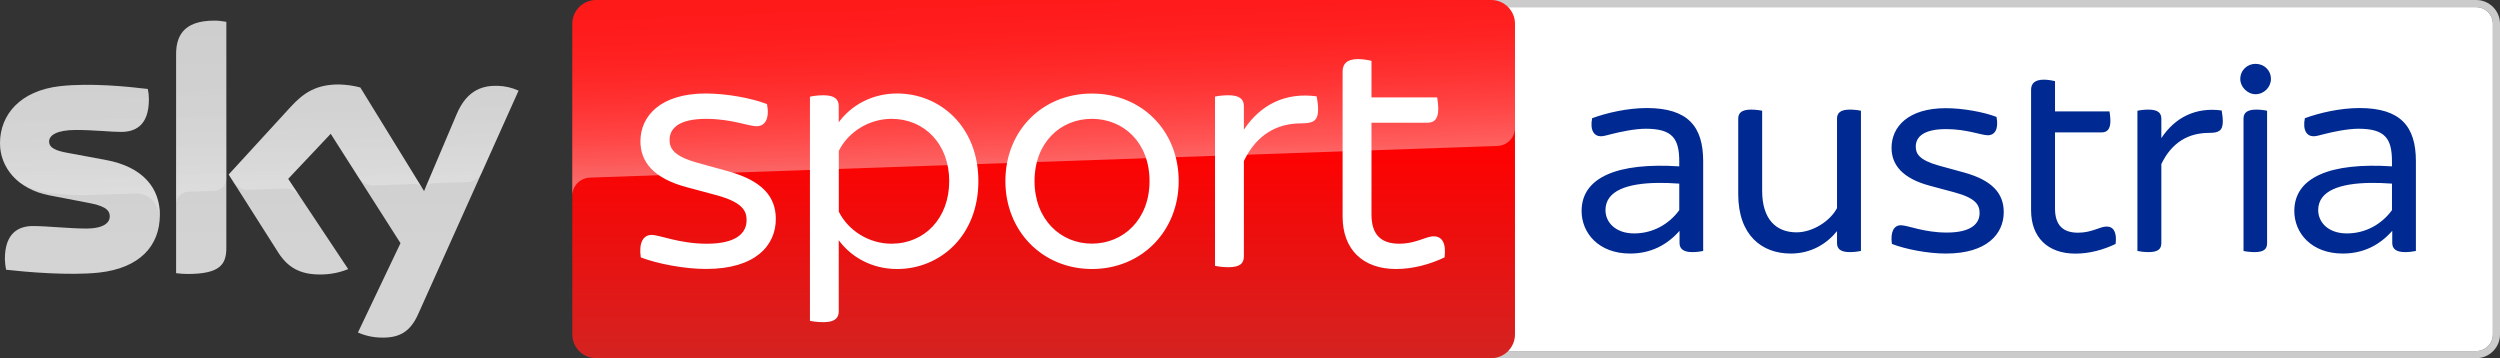 <?xml version="1.0" encoding="UTF-8"?>
<svg width="800" height="114.63" version="1.1" xmlns="http://www.w3.org/2000/svg">
	<rect width="100%" height="100%" fill="#333333" stroke="none"/>
	<g>
		<path d="m792.37 4.52e-4h-316.01c-4.218 0-7.634 3.416-7.634 7.634v99.36c0 4.218 3.416 7.634 7.634 7.634h316.01c4.218 0 7.634-3.416 7.634-7.634v-99.36c0-4.218-3.416-7.634-7.634-7.634m0 2.293c2.957 0 5.342 2.407 5.342 5.342v99.36c0 2.957-2.407 5.342-5.342 5.342h-316.01c-2.934 0-5.342-2.384-5.342-5.342v-99.36c0-2.934 2.407-5.342 5.342-5.342h316.01" fill="#cbcbcb"/>
		<path d="m792.37 2.293c2.957 0 5.342 2.407 5.342 5.342v99.36c0 2.957-2.407 5.342-5.342 5.342h-316.01c-2.934 0-5.342-2.384-5.342-5.342v-99.36c0-2.934 2.407-5.342 5.342-5.342h316.01" fill="#fff"/>
		<path d="m721.75 20.428c-2.614 0-4.861 2.062-4.861 4.859 0 2.499 2.248 4.838 4.861 4.861 2.82 0 4.951-2.34 4.951-4.861 0-2.797-2.154-4.859-4.951-4.859zm-67.701 5.066c-2.98 0-4.104 1.284-4.104 3.256v38.516c0 8.666 5.319 13.893 14.191 13.893 4.471 0 8.941-1.216 12.861-3.096 0.459-3.714-0.665-5.593-2.889-5.57-2.155-1e-6 -4.676 1.971-9.146 1.971-4.929 0-7.359-2.521-7.359-7.748v-24.348h14.924c1.674-1e-6 2.797-0.939 2.797-3.644 0-1.123-0.182-2.43-0.273-3.072h-17.447v-9.699c-0.757-0.183-2.248-0.457-3.555-0.457zm-127.03 9.078c-6.351 0-12.977 1.582-17.539 3.256-0.757 3.92 0.665 5.777 2.797 5.777 0.917 0 2.041-0.368 3.531-0.734 2.522-0.642 7.267-1.674 10.82-1.674 8.505 0 10.73 3.096 10.73 10.455v1.582c-19.693-1.284-31.248 3.462-31.248 14.283 0 7.084 5.502 13.617 15.498 13.617 6.603 0 11.83-2.705 15.842-7.268v3.92c0 1.857 1.307 2.889 4.104 2.889 1.307 0 2.704-0.184 3.461-0.367v-28.725c0-11.096-4.86-16.989-17.996-17.012zm228.07 0c-6.35 0-12.977 1.582-17.539 3.256-0.757 3.92 0.667 5.777 2.799 5.777 0.917 0 2.039-0.368 3.529-0.734 2.522-0.642 7.269-1.674 10.822-1.674 8.505 0 10.729 3.096 10.729 10.455v1.582c-19.693-1.284-31.248 3.462-31.248 14.283 0 7.084 5.502 13.617 15.498 13.617 6.603 0 11.83-2.705 15.842-7.268v3.92c0 1.857 1.307 2.889 4.104 2.889 1.307 0 2.706-0.184 3.463-0.367v-28.725c0-11.096-4.862-16.989-17.998-17.012zm-132.44 0.045c-12.036-1e-6 -17.354 5.962-17.354 12.68 0 5.41 3.438 9.788 12.219 12.127l7.931 2.133c6.924 1.857 8.025 4.103 8.025 6.625 0 3.531-2.889 6.236-10.523 6.236-7.29 0-12.518-2.34-14.65-2.34-2.224 0-3.439 2.064-2.889 5.984 4.379 1.696 11.579 3.095 17.311 3.072 13.068 0 18.477-6.26 18.477-13.252 0-5.961-3.622-10.156-12.678-12.678l-8.115-2.223c-6.328-1.788-7.359-3.829-7.359-6.076 0-3.164 2.613-5.594 9.697-5.594 6.626 0 11.28 1.971 13.344 1.971 2.316 0 3.53-2.039 2.797-5.867-4.104-1.582-10.822-2.799-16.232-2.799zm-62.312 0.459c-3.072 0-4.104 1.123-4.104 2.889v24.141c0 13.251 7.634 19.029 16.781 19.029 6.626 0 11.578-3.164 14.834-7.176v3.828c0 1.788 1.031 2.889 4.104 2.889 1.33 0 2.796-0.184 3.553-0.367v-44.865c-0.757-0.183-2.246-0.367-3.553-0.367-3.072 0-4.104 1.123-4.104 2.889v28.635c-2.224 4.195-7.818 7.75-12.953 7.75-6.626 0-11.004-4.288-11.004-13.252v-25.654c-0.757-0.183-2.248-0.367-3.555-0.367zm127.19 0c-1.307 0-2.796 0.184-3.553 0.367v44.865c0.757 0.183 2.246 0.367 3.553 0.367 3.072 0 4.104-1.009 4.104-2.889v-25.287c3.347-6.992 8.757-9.973 15.199-9.973 3.164 0 4.471-0.641 4.471-3.736 0-1.376-0.296-2.797-0.365-3.439-8.299-1.123-14.926 2.224-19.305 8.85v-6.236c0-1.765-1.031-2.889-4.104-2.889zm34.504 0c-3.072 0-4.104 1.1-4.104 2.889v42.344c0.734 0.183 2.223 0.367 3.529 0.367 3.072 0 4.014-1.032 4.014-2.889v-42.344c-0.734-0.183-2.133-0.367-3.439-0.367zm-191.62 23.455c2.206-0.032 4.544 0.052 6.955 0.229v8.482c-3.256 4.494-8.483 7.474-14.467 7.451-5.892 0-9.148-3.531-9.148-7.451 0-6.277 7.1-8.574 16.66-8.711zm228.07 0c2.206-0.032 4.544 0.052 6.955 0.229v8.482c-3.256 4.494-8.483 7.474-14.467 7.451-5.892 0-9.146-3.531-9.146-7.451 0-6.277 7.098-8.574 16.658-8.711z" fill="#002a91"/>
	</g>
	<linearGradient id="A" x1="1456.7" x2="1456.7" y2="500" gradientTransform="matrix(.229 0 0 .229 .001 0)" gradientUnits="userSpaceOnUse">
		<stop stop-color="red" offset=".4"/>
		<stop stop-color="#d42321" offset="1"/>
	</linearGradient>
	<path d="m190.77 4.52e-4h286.39c4.218 0 7.634 3.416 7.634 7.634v99.36c0 4.218-3.416 7.634-7.634 7.634h-286.39c-4.218 0-7.634-3.416-7.634-7.634v-99.36c0-4.218 3.416-7.634 7.634-7.634z" fill="url(#A)"/>
	<linearGradient id="B" x1="1459.5" x2="1450.8" y1="233.73" y2="-15.325" gradientTransform="matrix(.229 0 0 .229 .001 0)" gradientUnits="userSpaceOnUse">
		<stop stop-color="#fff" offset="0"/>
		<stop stop-color="#fff" stop-opacity=".835" offset=".12"/>
		<stop stop-color="#fff" stop-opacity=".658" offset=".269"/>
		<stop stop-color="#fff" stop-opacity=".511" offset=".42"/>
		<stop stop-color="#fff" stop-opacity=".397" offset=".568"/>
		<stop stop-color="#fff" stop-opacity=".315" offset=".716"/>
		<stop stop-color="#fff" stop-opacity=".266" offset=".86"/>
		<stop stop-color="#fff" stop-opacity=".25" offset="1"/>
	</linearGradient>
	<path d="m188.63 56.856 0.734-0.046 289.71-10.11c3.187-0.023 5.731-2.636 5.709-5.8v-33.266c0-4.218-3.416-7.634-7.634-7.634h-286.39c-4.218 0-7.634 3.416-7.634 7.634v55.183c-0.092-3.141 2.361-5.8 5.502-5.961z" fill="url(#B)" opacity=".4"/>
	<linearGradient id="C" x1="361.92" x2="361.92" y1="28.806" y2="471.22" gradientTransform="matrix(.229 0 0 .229 .001 0)" gradientUnits="userSpaceOnUse">
		<stop stop-color="#cbcbcb" offset="0"/>
		<stop stop-color="#d4d4d4" offset=".8"/>
	</linearGradient>
	<path d="m114.54 106.4c2.407 1.055 4.998 1.628 7.611 1.628 5.984 0.138 9.262-2.155 11.669-7.52l32.119-71.506c-2.086-0.94-4.356-1.467-6.648-1.536-4.15-0.092-9.698 0.757-13.205 9.193l-10.385 24.485-20.404-33.151c-2.247-0.596-4.562-0.917-6.878-0.963-7.222 0-11.234 2.636-15.406 7.176l-19.831 21.642 15.934 25.081c2.957 4.562 6.832 6.901 13.137 6.901 3.141 0.046 6.259-0.527 9.17-1.719l-19.212-28.887 13.618-14.42 22.33 35.008zm-42.115-27.03c0 5.273-2.063 8.299-12.38 8.299-1.238 0-2.476-0.092-3.691-0.252v-69.947c0-5.319 1.811-10.867 12.197-10.867 1.307 0 2.614 0.138 3.874 0.39zm-21.275-10.569c0 9.858-6.442 17.011-19.51 18.432-9.468 1.009-23.178-0.183-29.689-0.917-0.229-1.123-0.367-2.27-0.39-3.439 0-8.574 4.631-10.546 8.987-10.546 4.539 0 11.669 0.802 16.965 0.802 5.846 0 7.611-1.972 7.611-3.874 0-2.453-2.338-3.485-6.878-4.356l-12.426-2.384c-10.317-1.972-15.819-9.101-15.819-16.667 0-9.193 6.511-16.873 19.327-18.295 9.698-1.055 21.505 0.138 27.97 0.917 0.229 1.077 0.344 2.178 0.344 3.301 0 8.574-4.539 10.431-8.895 10.431-3.347 0-8.551-0.619-14.489-0.619-6.029 0-8.551 1.674-8.551 3.691 0 2.155 2.384 3.026 6.167 3.691l11.853 2.201c12.174 2.224 17.424 9.147 17.424 17.63z" fill="url(#C)"/>
	<linearGradient id="D" x1="365.45" x2="359.6" y1="263.25" y2="95.751" gradientTransform="matrix(.229 0 0 .229 .001 0)" gradientUnits="userSpaceOnUse">
		<stop stop-color="#fff" offset="0"/>
		<stop stop-color="#fff" stop-opacity=".835" offset=".12"/>
		<stop stop-color="#fff" stop-opacity=".658" offset=".269"/>
		<stop stop-color="#fff" stop-opacity=".511" offset=".42"/>
		<stop stop-color="#fff" stop-opacity=".397" offset=".568"/>
		<stop stop-color="#fff" stop-opacity=".315" offset=".716"/>
		<stop stop-color="#fff" stop-opacity=".266" offset=".86"/>
		<stop stop-color="#fff" stop-opacity=".25" offset="1"/>
	</linearGradient>
	<path d="m165.96 29.001-11.761 26.181c-0.917 1.88-2.82 3.072-4.906 3.072l-10.729 0.367c-1.169 0.069-2.201 0.848-2.614 1.949v-0.023l10.133-23.889c3.531-8.437 9.079-9.285 13.205-9.193 2.316 0.069 4.562 0.596 6.671 1.536zm-30.812 31.294-19.854-32.28c-2.247-0.596-4.562-0.917-6.878-0.963-7.222 0-11.234 2.636-15.406 7.176l-19.831 21.642 1.582 2.499c1.032 1.559 2.82 2.453 4.7 2.361l11.302-0.39a5.656 5.656 0 0 1 4.998 2.247l-3.554-5.342 13.618-14.42 9.147 14.329c1.123 1.421 2.866 2.224 4.677 2.178l12.999-0.459c1.009 0 1.972 0.55 2.499 1.421zm-66.6-53.67c-10.385 0-12.197 5.548-12.197 10.867v47.915c0-2.201 1.765-3.989 3.966-4.058l8.047-0.275c2.247 0 4.081-1.834 4.081-4.081v-49.979c-1.307-0.275-2.591-0.413-3.897-0.39zm-34.802 44.522-11.853-2.201c-3.783-0.665-6.167-1.536-6.167-3.691 0-2.018 2.522-3.691 8.551-3.691 5.938 0 11.142 0.619 14.489 0.619 4.356 0 8.895-1.857 8.895-10.431 0-1.1-0.115-2.224-0.344-3.301-6.465-0.802-18.272-1.972-27.97-0.917-12.839 1.421-19.349 9.124-19.349 18.295 0.023 4.906 2.338 9.537 6.259 12.495 2.889 1.788 6.144 2.957 9.514 3.393 4.402 0.596 8.826 0.825 13.251 0.688l14.145-0.504c5.296-0.183 8.184 4.333 7.886 8.872 0-0.069 0-0.115 0.023-0.183v-0.046c0.046-0.596 0.069-1.192 0.069-1.788 0-8.437-5.25-15.36-17.401-17.607z" fill="url(#D)" opacity=".25"/>
	<path d="m205.05 82.373c-0.688-4.723 0.779-7.199 3.485-7.199 2.568 0 8.872 2.82 17.653 2.82 9.239 0 12.724-3.278 12.724-7.543 0-3.026-1.353-5.731-9.675-8.001l-9.56-2.568c-10.569-2.82-14.741-8.116-14.741-14.65 0-8.093 6.419-15.315 20.931-15.315 6.534 0 14.65 1.467 19.579 3.393 0.894 4.608-0.573 7.084-3.37 7.084-2.476 0-8.093-2.361-16.094-2.361-8.551 0-11.715 2.912-11.715 6.74 0 2.682 1.238 5.181 8.895 7.313l9.789 2.705c10.936 3.026 15.315 8.093 15.315 15.292 0 8.46-6.534 15.979-22.284 15.979-6.969 0.023-15.658-1.674-20.931-3.691m108.03-24.416c0 17.653-12.38 28.13-25.998 28.13-8.093 0-14.741-3.829-18.685-9.216v22.743c0 2.132-1.238 3.485-4.837 3.485-1.811 0-3.485-0.229-4.379-0.436v-71.711c0.894-0.229 2.568-0.459 4.379-0.459 3.599 0 4.837 1.353 4.837 3.485v5.158c3.943-5.388 10.592-9.216 18.685-9.216 13.618 0 25.998 10.477 25.998 28.038m-9.331 0c0-11.807-7.864-19.923-18.455-19.923-7.199 0-13.847 4.173-16.873 10.248v19.464c3.026 6.075 9.675 10.248 16.873 10.248 10.569-0.023 18.455-8.116 18.455-20.037m17.974 0c0-16.094 11.807-28.015 27.672-28.015 15.979 0 27.786 11.921 27.786 28.015 0 15.979-11.807 28.13-27.786 28.13-15.865-0.023-27.672-12.174-27.672-28.13m46.127 0c0-12.38-8.345-19.923-18.455-19.923-9.996 0-18.341 7.543-18.341 19.923 0 12.265 8.345 20.014 18.341 20.014 10.11 0 18.455-7.749 18.455-20.014m53.945-22.972c0 3.714-1.559 4.494-5.41 4.494-7.749 0-14.283 3.599-18.341 12.036v30.514c0 2.247-1.238 3.485-4.952 3.485-1.582 0-3.393-0.229-4.287-0.436v-54.151c0.894-0.229 2.682-0.436 4.287-0.436 3.691 0 4.952 1.353 4.952 3.485v7.543c5.273-8.001 13.274-12.036 23.293-10.683 0.115 0.779 0.459 2.476 0.459 4.15m40.464 47.388c-4.723 2.247-10.133 3.714-15.521 3.714-10.683 0-17.103-6.305-17.103-16.759v-46.471c0-2.361 1.353-3.943 4.952-3.943 1.559 0 3.37 0.321 4.287 0.573v11.692h21.023c0.115 0.779 0.344 2.361 0.344 3.714 0 3.256-1.353 4.379-3.37 4.379h-17.997v29.391c0 6.282 2.912 9.331 8.872 9.331 5.41 0 8.437-2.361 11.027-2.361 2.705-0.023 4.058 2.224 3.485 6.74" fill="#fff"/>
</svg>
